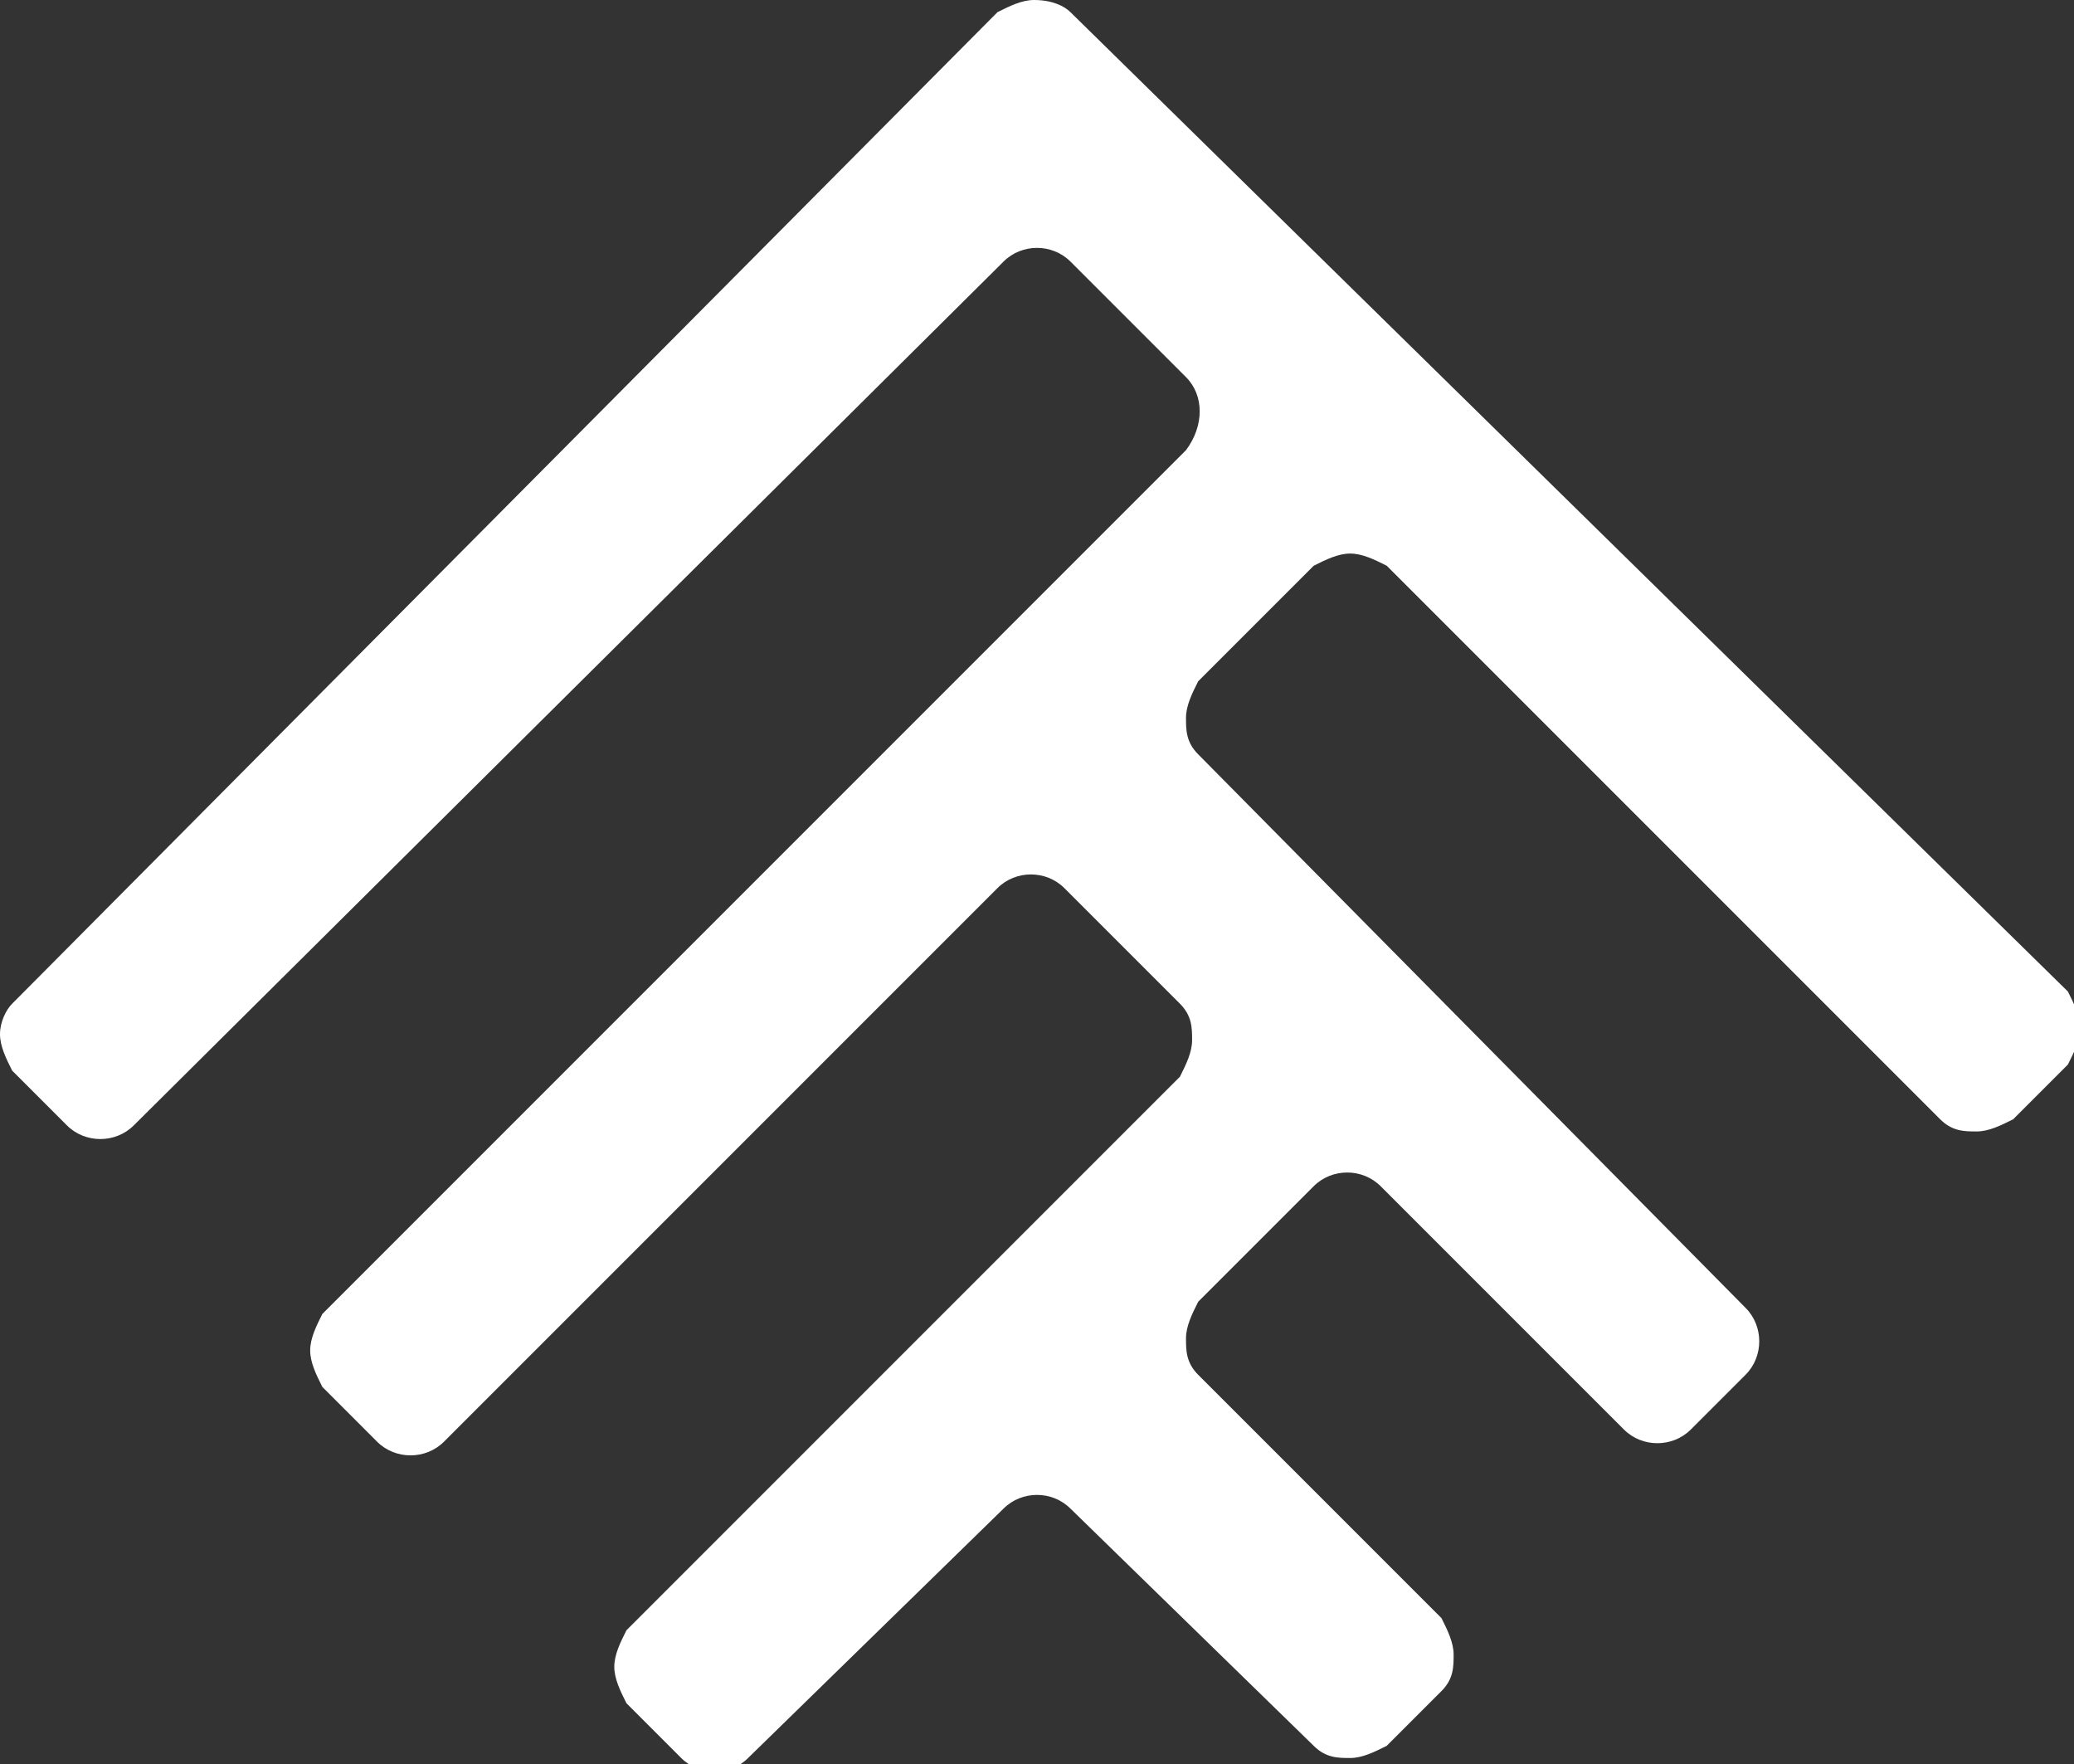 <?xml version="1.0" encoding="utf-8"?>
<!-- Generator: Adobe Illustrator 25.2.1, SVG Export Plug-In . SVG Version: 6.00 Build 0)  -->
<svg version="1.1" id="Layer_1" xmlns="http://www.w3.org/2000/svg" xmlns:xlink="http://www.w3.org/1999/xlink" x="0px" y="0px"
	 viewBox="0 0 34.1 29" style="enable-background:new 0 0 34.1 29;" xml:space="preserve">
<rect x="0" y="0" width="34.1" height="29" fill="#333333" stroke="none"/>
<style type="text/css">
	.st0{fill:#FFFFFF;}
</style>
<g id="Layer_2_1_">
	<g id="Layer_1-2">
		<path class="st0" d="M16.5,24.8c0.3-0.3,0.8-0.3,1.1,0c0,0,0,0,0,0l4,3.9c0.2,0.2,0.4,0.2,0.6,0.2c0.2,0,0.4-0.1,0.6-0.2l0.9-0.9
			c0.2-0.2,0.2-0.4,0.2-0.6c0-0.2-0.1-0.4-0.2-0.6l-4-4c-0.2-0.2-0.2-0.4-0.2-0.6c0-0.2,0.1-0.4,0.2-0.6l1.9-1.9
			c0.3-0.3,0.8-0.3,1.1,0l4,4c0.3,0.3,0.8,0.3,1.1,0l0.9-0.9c0.3-0.3,0.3-0.8,0-1.1l-9-9.1c-0.2-0.2-0.2-0.4-0.2-0.6
			c0-0.2,0.1-0.4,0.2-0.6l1.9-1.9c0.2-0.1,0.4-0.2,0.6-0.2c0.2,0,0.4,0.1,0.6,0.2l9.1,9.1c0.2,0.2,0.4,0.2,0.6,0.2
			c0.2,0,0.4-0.1,0.6-0.2l0.9-0.9c0.1-0.2,0.2-0.4,0.2-0.6c0-0.2-0.1-0.4-0.2-0.6L17.6,0.2C17.5,0.1,17.3,0,17,0
			c-0.2,0-0.4,0.1-0.6,0.2L0.2,16.5C0.1,16.6,0,16.8,0,17c0,0.2,0.1,0.4,0.2,0.6l0.9,0.9c0.3,0.3,0.8,0.3,1.1,0L16.5,4.3
			c0.3-0.3,0.8-0.3,1.1,0c0,0,0,0,0,0l1.9,1.9c0.3,0.3,0.3,0.8,0,1.2L5.3,21.6c-0.1,0.2-0.2,0.4-0.2,0.6c0,0.2,0.1,0.4,0.2,0.6
			l0.9,0.9c0.3,0.3,0.8,0.3,1.1,0l9.1-9.1c0.3-0.3,0.8-0.3,1.1,0l1.9,1.9c0.2,0.2,0.2,0.4,0.2,0.6c0,0.2-0.1,0.4-0.2,0.6l-9.1,9.1
			c-0.1,0.2-0.2,0.4-0.2,0.6c0,0.2,0.1,0.4,0.2,0.6l0.9,0.9c0.3,0.3,0.8,0.3,1.1,0L16.5,24.8z"/>
	</g>
</g>
</svg>

